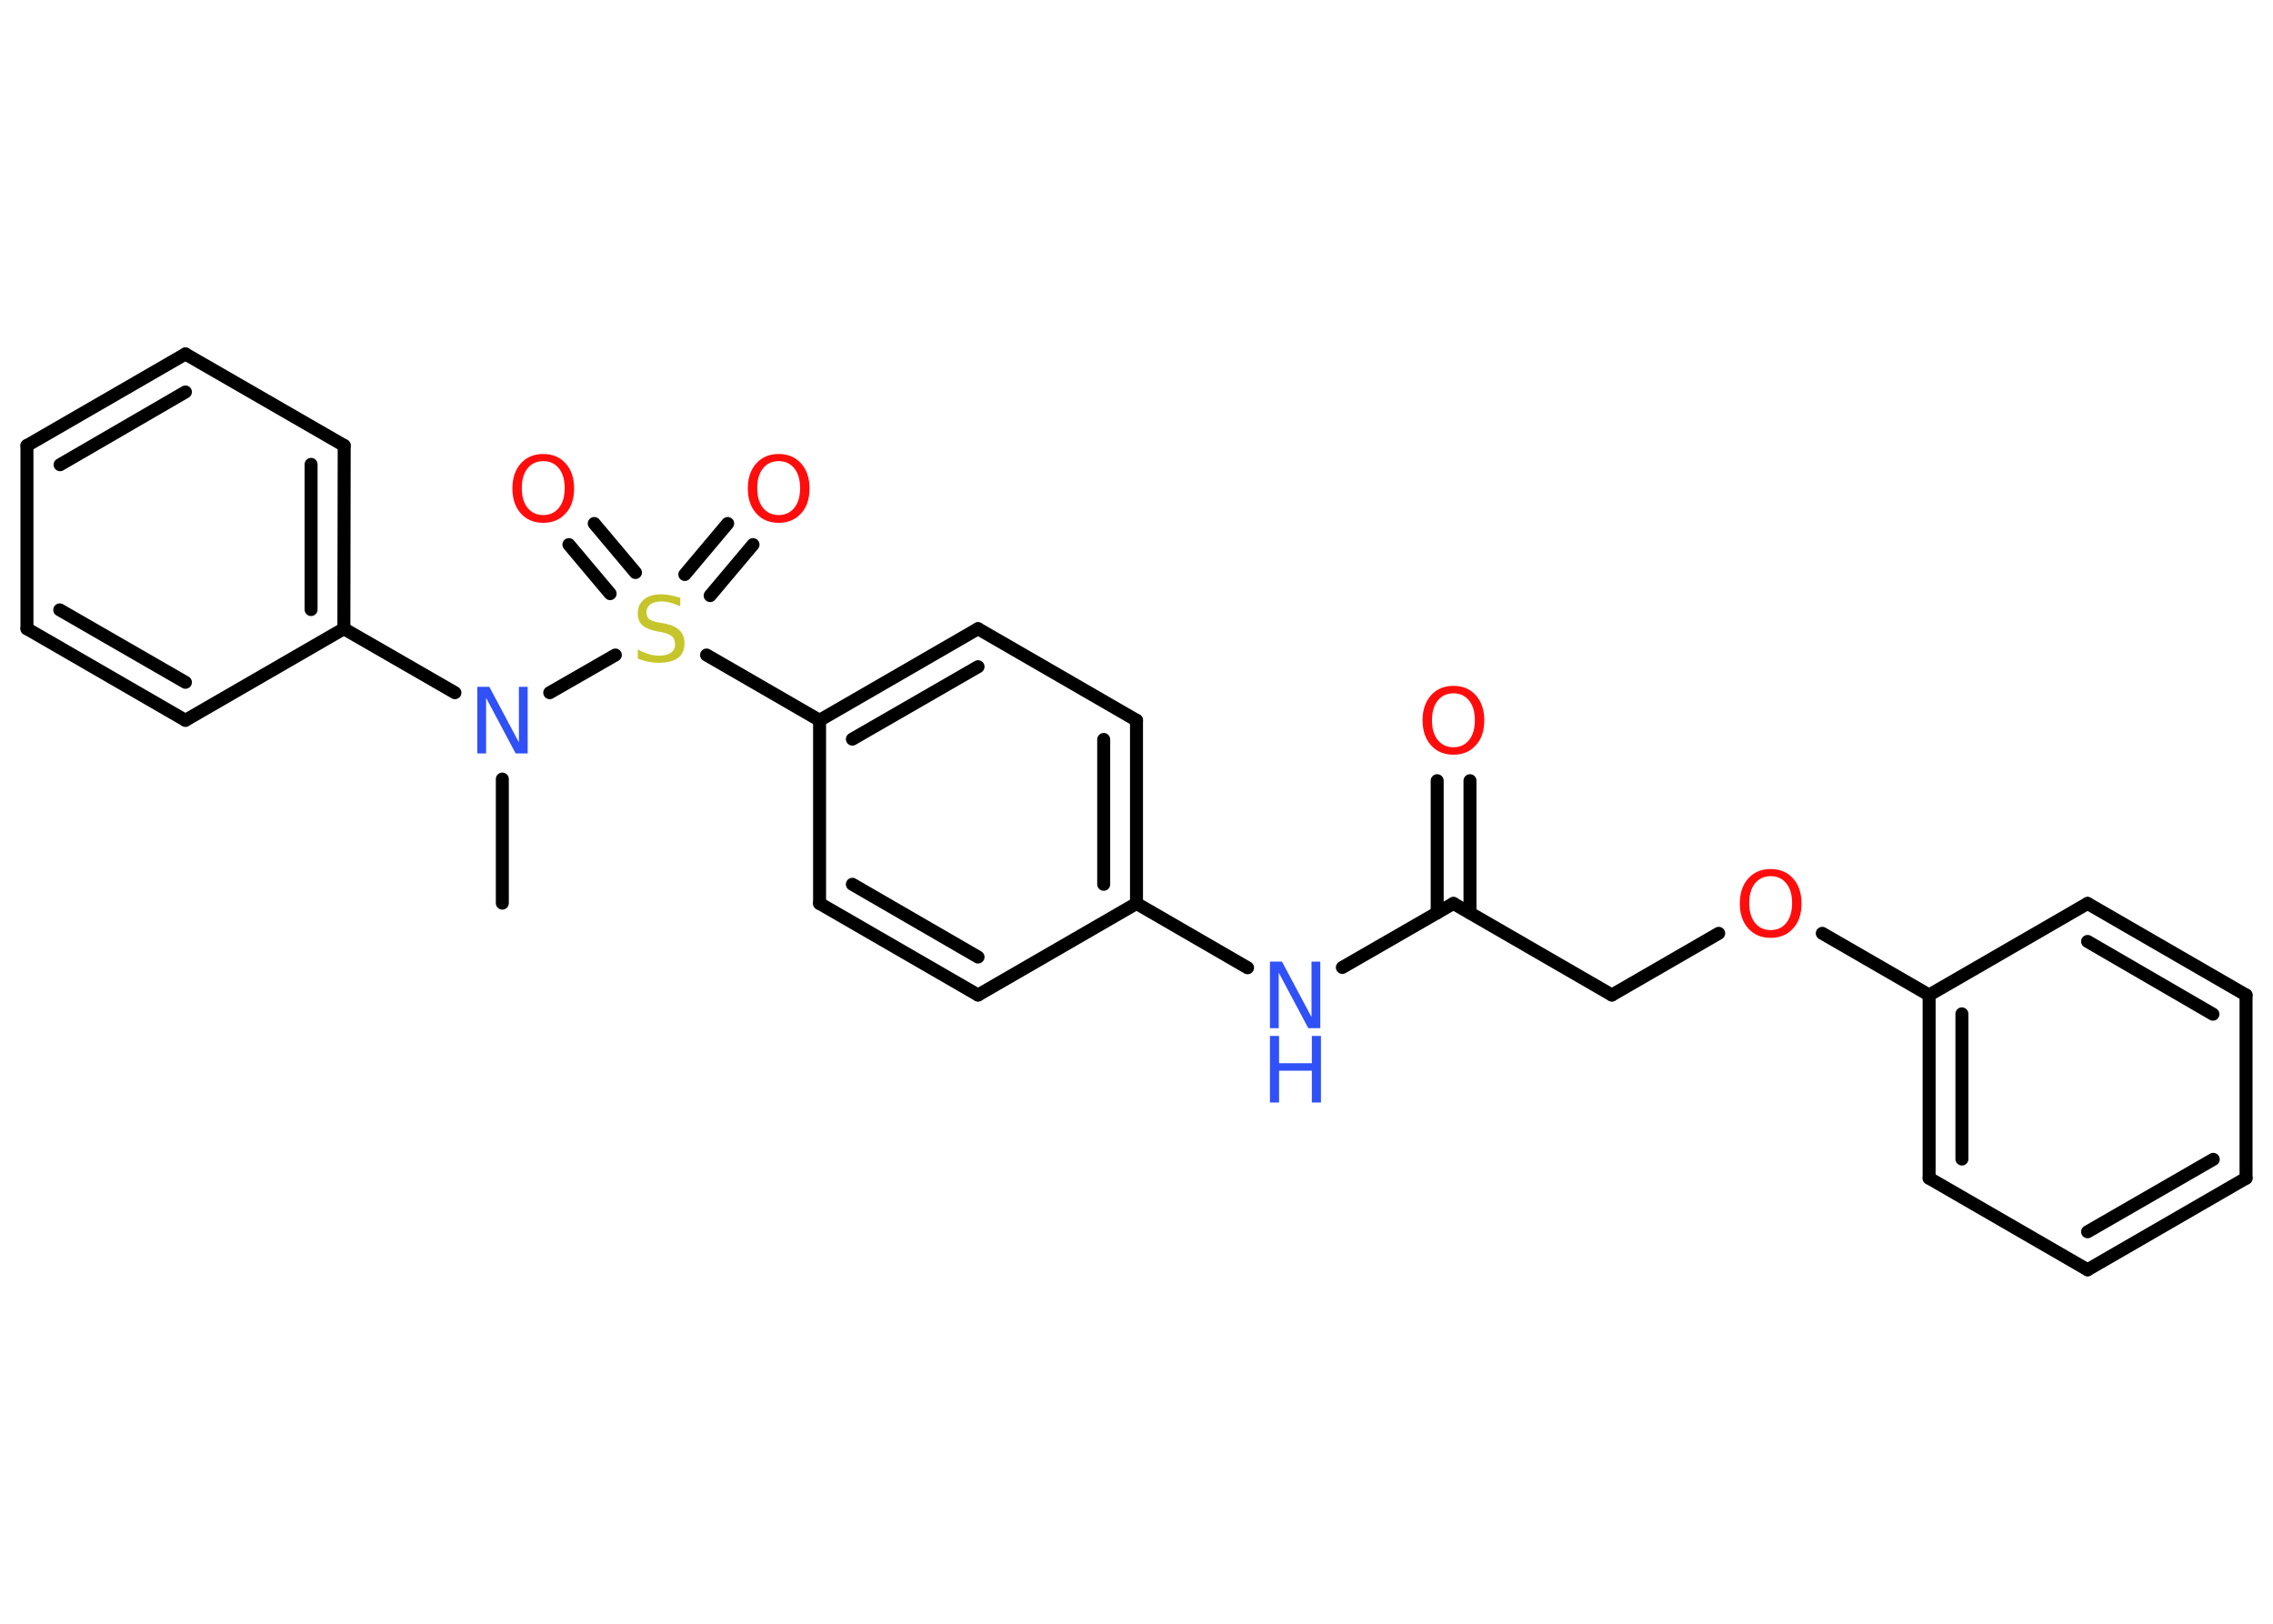 <?xml version='1.0' encoding='UTF-8'?>
<!DOCTYPE svg PUBLIC "-//W3C//DTD SVG 1.1//EN" "http://www.w3.org/Graphics/SVG/1.1/DTD/svg11.dtd">
<svg version='1.2' xmlns='http://www.w3.org/2000/svg' xmlns:xlink='http://www.w3.org/1999/xlink' width='70.0mm' height='50.0mm' viewBox='0 0 70.0 50.0'>
  <desc>Generated by the Chemistry Development Kit (http://github.com/cdk)</desc>
  <g stroke-linecap='round' stroke-linejoin='round' stroke='#000000' stroke-width='.4' fill='#FF0D0D'>
    <rect x='.0' y='.0' width='70.0' height='50.0' fill='#FFFFFF' stroke='none'/>
    <g id='mol1' class='mol'>
      <line id='mol1bnd1' class='bond' x1='15.47' y1='27.81' x2='15.47' y2='23.99'/>
      <line id='mol1bnd2' class='bond' x1='14.01' y1='21.33' x2='10.59' y2='19.36'/>
      <g id='mol1bnd3' class='bond'>
        <line x1='10.59' y1='19.36' x2='10.6' y2='13.72'/>
        <line x1='9.58' y1='18.77' x2='9.58' y2='14.3'/>
      </g>
      <line id='mol1bnd4' class='bond' x1='10.6' y1='13.72' x2='5.71' y2='10.9'/>
      <g id='mol1bnd5' class='bond'>
        <line x1='5.71' y1='10.9' x2='.83' y2='13.72'/>
        <line x1='5.71' y1='12.07' x2='1.85' y2='14.31'/>
      </g>
      <line id='mol1bnd6' class='bond' x1='.83' y1='13.72' x2='.83' y2='19.36'/>
      <g id='mol1bnd7' class='bond'>
        <line x1='.83' y1='19.36' x2='5.71' y2='22.18'/>
        <line x1='1.84' y1='18.78' x2='5.71' y2='21.01'/>
      </g>
      <line id='mol1bnd8' class='bond' x1='10.59' y1='19.36' x2='5.71' y2='22.18'/>
      <line id='mol1bnd9' class='bond' x1='16.93' y1='21.33' x2='18.95' y2='20.17'/>
      <g id='mol1bnd10' class='bond'>
        <line x1='21.09' y1='17.69' x2='22.41' y2='16.12'/>
        <line x1='21.87' y1='18.34' x2='23.19' y2='16.77'/>
      </g>
      <g id='mol1bnd11' class='bond'>
        <line x1='18.79' y1='18.28' x2='17.52' y2='16.77'/>
        <line x1='19.57' y1='17.63' x2='18.3' y2='16.12'/>
      </g>
      <line id='mol1bnd12' class='bond' x1='21.76' y1='20.17' x2='25.24' y2='22.18'/>
      <g id='mol1bnd13' class='bond'>
        <line x1='30.12' y1='19.36' x2='25.24' y2='22.18'/>
        <line x1='30.12' y1='20.53' x2='26.25' y2='22.76'/>
      </g>
      <line id='mol1bnd14' class='bond' x1='30.12' y1='19.36' x2='35.0' y2='22.18'/>
      <g id='mol1bnd15' class='bond'>
        <line x1='35.0' y1='27.82' x2='35.0' y2='22.18'/>
        <line x1='33.99' y1='27.23' x2='33.99' y2='22.77'/>
      </g>
      <line id='mol1bnd16' class='bond' x1='35.0' y1='27.82' x2='38.42' y2='29.8'/>
      <line id='mol1bnd17' class='bond' x1='41.34' y1='29.79' x2='44.76' y2='27.82'/>
      <g id='mol1bnd18' class='bond'>
        <line x1='44.26' y1='28.11' x2='44.26' y2='24.04'/>
        <line x1='45.27' y1='28.11' x2='45.27' y2='24.04'/>
      </g>
      <line id='mol1bnd19' class='bond' x1='44.76' y1='27.82' x2='49.64' y2='30.64'/>
      <line id='mol1bnd20' class='bond' x1='49.64' y1='30.64' x2='52.93' y2='28.74'/>
      <line id='mol1bnd21' class='bond' x1='56.12' y1='28.74' x2='59.41' y2='30.64'/>
      <g id='mol1bnd22' class='bond'>
        <line x1='59.41' y1='30.64' x2='59.41' y2='36.28'/>
        <line x1='60.42' y1='31.22' x2='60.42' y2='35.69'/>
      </g>
      <line id='mol1bnd23' class='bond' x1='59.41' y1='36.28' x2='64.29' y2='39.1'/>
      <g id='mol1bnd24' class='bond'>
        <line x1='64.29' y1='39.1' x2='69.17' y2='36.28'/>
        <line x1='64.29' y1='37.93' x2='68.16' y2='35.7'/>
      </g>
      <line id='mol1bnd25' class='bond' x1='69.17' y1='36.28' x2='69.17' y2='30.64'/>
      <g id='mol1bnd26' class='bond'>
        <line x1='69.17' y1='30.64' x2='64.29' y2='27.82'/>
        <line x1='68.15' y1='31.23' x2='64.29' y2='28.99'/>
      </g>
      <line id='mol1bnd27' class='bond' x1='59.41' y1='30.64' x2='64.29' y2='27.82'/>
      <line id='mol1bnd28' class='bond' x1='35.0' y1='27.82' x2='30.12' y2='30.64'/>
      <g id='mol1bnd29' class='bond'>
        <line x1='25.24' y1='27.82' x2='30.12' y2='30.64'/>
        <line x1='26.25' y1='27.23' x2='30.12' y2='29.47'/>
      </g>
      <line id='mol1bnd30' class='bond' x1='25.24' y1='22.18' x2='25.24' y2='27.82'/>
      <path id='mol1atm2' class='atom' d='M14.7 21.15h.37l.91 1.71v-1.71h.27v2.05h-.37l-.91 -1.71v1.71h-.27v-2.05z' stroke='none' fill='#3050F8'/>
      <path id='mol1atm9' class='atom' d='M20.95 18.4v.27q-.16 -.07 -.3 -.11q-.14 -.04 -.27 -.04q-.23 .0 -.35 .09q-.12 .09 -.12 .25q.0 .13 .08 .2q.08 .07 .31 .11l.17 .03q.31 .06 .46 .21q.15 .15 .15 .4q.0 .3 -.2 .45q-.2 .15 -.59 .15q-.15 .0 -.31 -.03q-.16 -.03 -.34 -.1v-.28q.17 .09 .33 .14q.16 .05 .32 .05q.24 .0 .37 -.09q.13 -.09 .13 -.26q.0 -.15 -.09 -.24q-.09 -.08 -.3 -.13l-.17 -.03q-.31 -.06 -.45 -.19q-.14 -.13 -.14 -.36q.0 -.27 .19 -.43q.19 -.16 .53 -.16q.14 .0 .29 .03q.15 .03 .31 .08z' stroke='none' fill='#C6C62C'/>
      <path id='mol1atm10' class='atom' d='M23.98 14.2q-.3 .0 -.48 .22q-.18 .22 -.18 .61q.0 .39 .18 .61q.18 .22 .48 .22q.3 .0 .48 -.22q.18 -.22 .18 -.61q.0 -.39 -.18 -.61q-.18 -.22 -.48 -.22zM23.98 13.98q.43 .0 .69 .29q.26 .29 .26 .77q.0 .49 -.26 .77q-.26 .29 -.69 .29q-.43 .0 -.69 -.29q-.26 -.29 -.26 -.77q.0 -.48 .26 -.77q.26 -.29 .69 -.29z' stroke='none'/>
      <path id='mol1atm11' class='atom' d='M16.73 14.2q-.3 .0 -.48 .22q-.18 .22 -.18 .61q.0 .39 .18 .61q.18 .22 .48 .22q.3 .0 .48 -.22q.18 -.22 .18 -.61q.0 -.39 -.18 -.61q-.18 -.22 -.48 -.22zM16.73 13.98q.43 .0 .69 .29q.26 .29 .26 .77q.0 .49 -.26 .77q-.26 .29 -.69 .29q-.43 .0 -.69 -.29q-.26 -.29 -.26 -.77q.0 -.48 .26 -.77q.26 -.29 .69 -.29z' stroke='none'/>
      <g id='mol1atm16' class='atom'>
        <path d='M39.11 29.61h.37l.91 1.71v-1.71h.27v2.05h-.37l-.91 -1.71v1.71h-.27v-2.05z' stroke='none' fill='#3050F8'/>
        <path d='M39.11 31.9h.28v.84h1.01v-.84h.28v2.05h-.28v-.98h-1.01v.98h-.28v-2.05z' stroke='none' fill='#3050F8'/>
      </g>
      <path id='mol1atm18' class='atom' d='M44.76 21.35q-.3 .0 -.48 .22q-.18 .22 -.18 .61q.0 .39 .18 .61q.18 .22 .48 .22q.3 .0 .48 -.22q.18 -.22 .18 -.61q.0 -.39 -.18 -.61q-.18 -.22 -.48 -.22zM44.76 21.12q.43 .0 .69 .29q.26 .29 .26 .77q.0 .49 -.26 .77q-.26 .29 -.69 .29q-.43 .0 -.69 -.29q-.26 -.29 -.26 -.77q.0 -.48 .26 -.77q.26 -.29 .69 -.29z' stroke='none'/>
      <path id='mol1atm20' class='atom' d='M54.53 26.98q-.3 .0 -.48 .22q-.18 .22 -.18 .61q.0 .39 .18 .61q.18 .22 .48 .22q.3 .0 .48 -.22q.18 -.22 .18 -.61q.0 -.39 -.18 -.61q-.18 -.22 -.48 -.22zM54.53 26.76q.43 .0 .69 .29q.26 .29 .26 .77q.0 .49 -.26 .77q-.26 .29 -.69 .29q-.43 .0 -.69 -.29q-.26 -.29 -.26 -.77q.0 -.48 .26 -.77q.26 -.29 .69 -.29z' stroke='none'/>
    </g>
  </g>
</svg>
